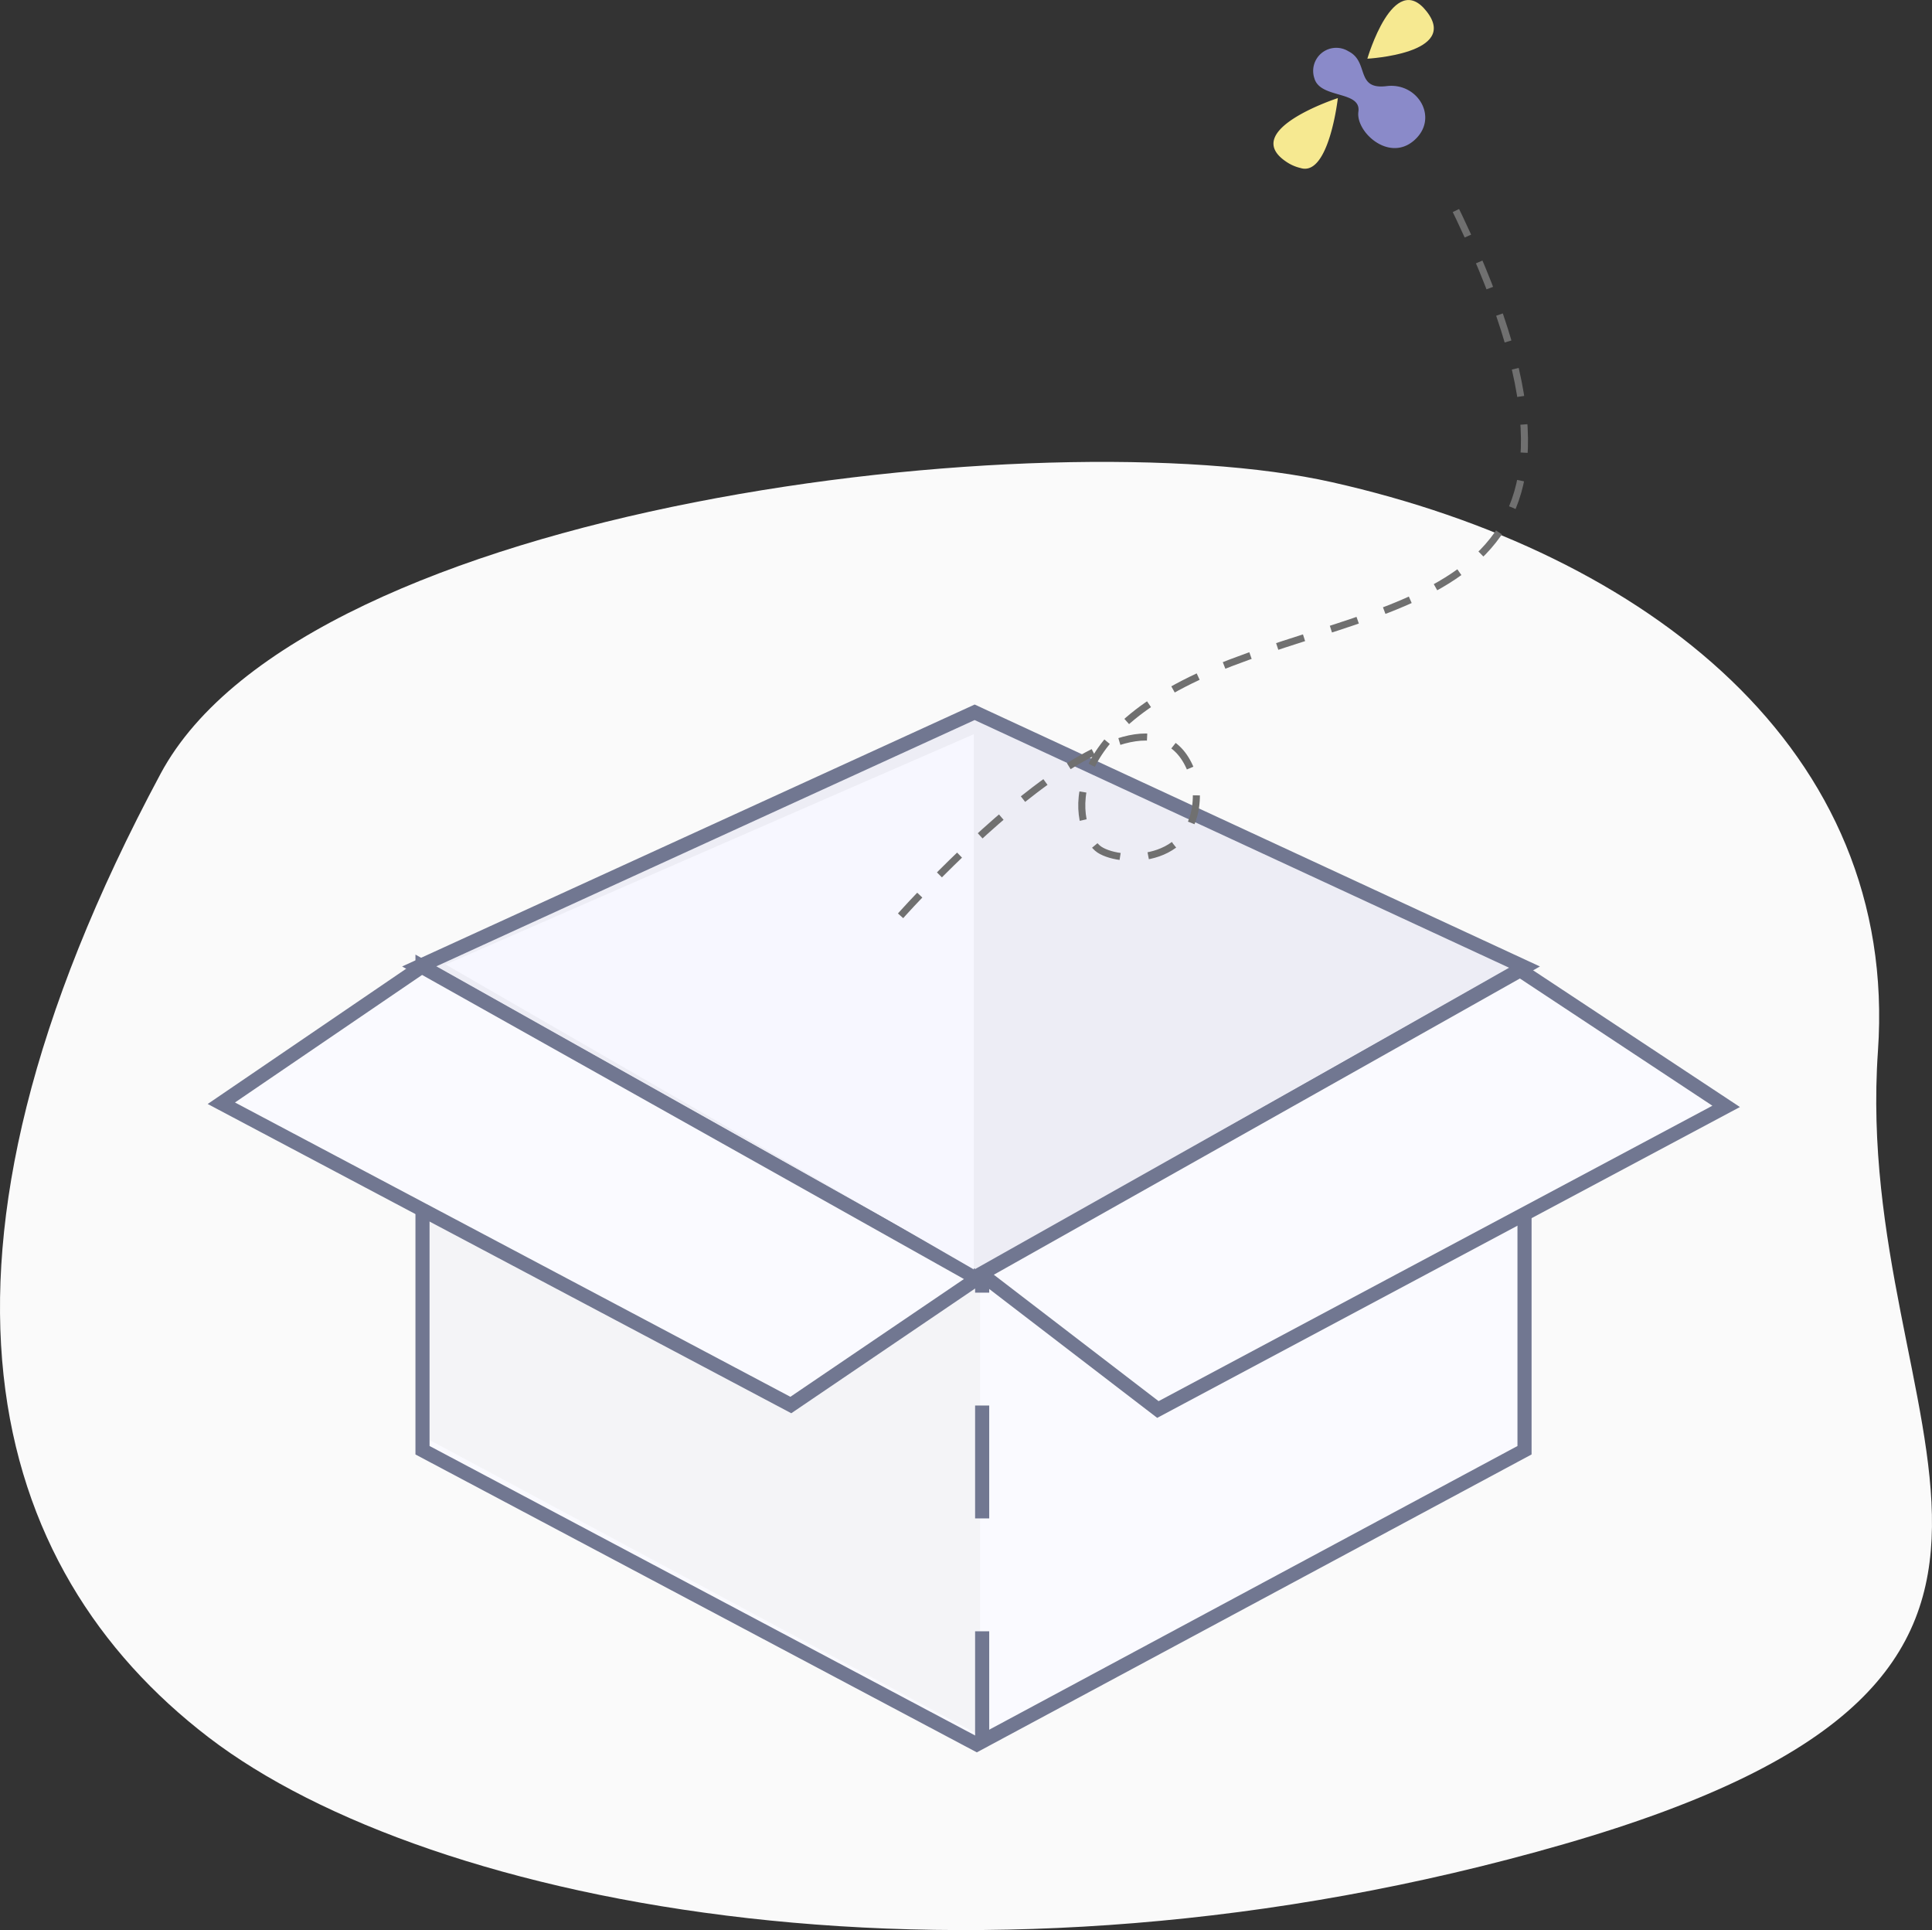 <svg xmlns="http://www.w3.org/2000/svg" width="136.949" height="136.791" viewBox="0 0 136.949 136.791"><rect x="0" y="0" width="136.949" height="136.791" fill="#333333" stroke="none"/><defs><style>.a{fill:#fafafa;}.b{fill:#ededf5;}.b,.c,.g{stroke:#717791;}.c{fill:#fafaff;}.d{fill:#8a8ac9;}.e{fill:#f6e991;}.f{fill:#f4f4f7;}.g,.i{fill:none;}.g{stroke-dasharray:8;}.h{fill:#f7f7ff;}.i{stroke:#707070;stroke-width:0.5px;stroke-dasharray:2;}</style></defs><g transform="translate(-436.792 -393.186)"><g transform="translate(24.154 -109.703)"><path class="a" d="M233.139,159.717c-41.794,12.057-80.378,4.447-96.056-7.572s-21.949-33.7-3.4-68.3c10.285-19.18,62.864-25.2,83.039-20.654,22.352,5.031,40.183,18.958,38.692,40.32C253.532,130.519,274.933,147.66,233.139,159.717Z" transform="translate(290.341 473.875)"/><path class="b" d="M-7810.235-17286l39.481-18.059,38.976,18.059-38.976,22.1Z" transform="translate(8252.48 17857.43)"/><path class="c" d="M-7731.678-17279.885v33.408l-38.824,20.846-39.292-20.846v-34.273l39.292,22.072Z" transform="translate(8252.381 17852.148)"/><path class="c" d="M-7746.066-17249.473l40.281-21.484-14.6-9.648-38.216,21.516Z" transform="translate(8240.781 17852.258)"/><g transform="translate(502.907 502.889)"><path class="d" d="M-7730.484-17378.621a1.637,1.637,0,0,0-2.42,1.912c.408,1.463,3.327.852,3.119,2.363-.2,1.424,2.153,3.6,3.945,2.041s.293-4.129-1.946-3.852S-7729-17377.881-7730.484-17378.621Z" transform="translate(7735.805 17382.26)"/><path class="e" d="M-7728.027-17379.1s1.848-6.354,4.2-3.352S-7728.027-17379.1-7728.027-17379.1Z" transform="translate(7734.683 17383.26)"/><path class="e" d="M5.005,4.564S2.764-2.359.535.848A3.035,3.035,0,0,0,.048,1.925C-.573,3.937,5.005,4.564,5.005,4.564Z" transform="translate(0 11.958) rotate(-90)"/></g><path class="f" d="M-7754.042-17320.027v-32.01l-39.014-22.221v33.3Z" transform="translate(8236.154 17945.91)"/><line class="g" y1="33.257" transform="translate(482.258 593.246)"/><path class="c" d="M-7828.231-17271.07l40.369,21.389,13.22-8.969-39.383-22.1Z" transform="translate(8256.558 17852.148)"/><path class="h" d="M-7791.618-17374.457l37.438-16.322v37.934Z" transform="translate(8235.846 17945.703)"/><path class="i" d="M-7769.937-17317.086s18.44-20.8,20.95-9.1c.385,5.467-5.251,5.459-6.852,4.412s-3.934-8.16,9.288-13.234,29.324-4.975,15.606-32.834" transform="translate(8246.412 17884.881)"/></g></g></svg>